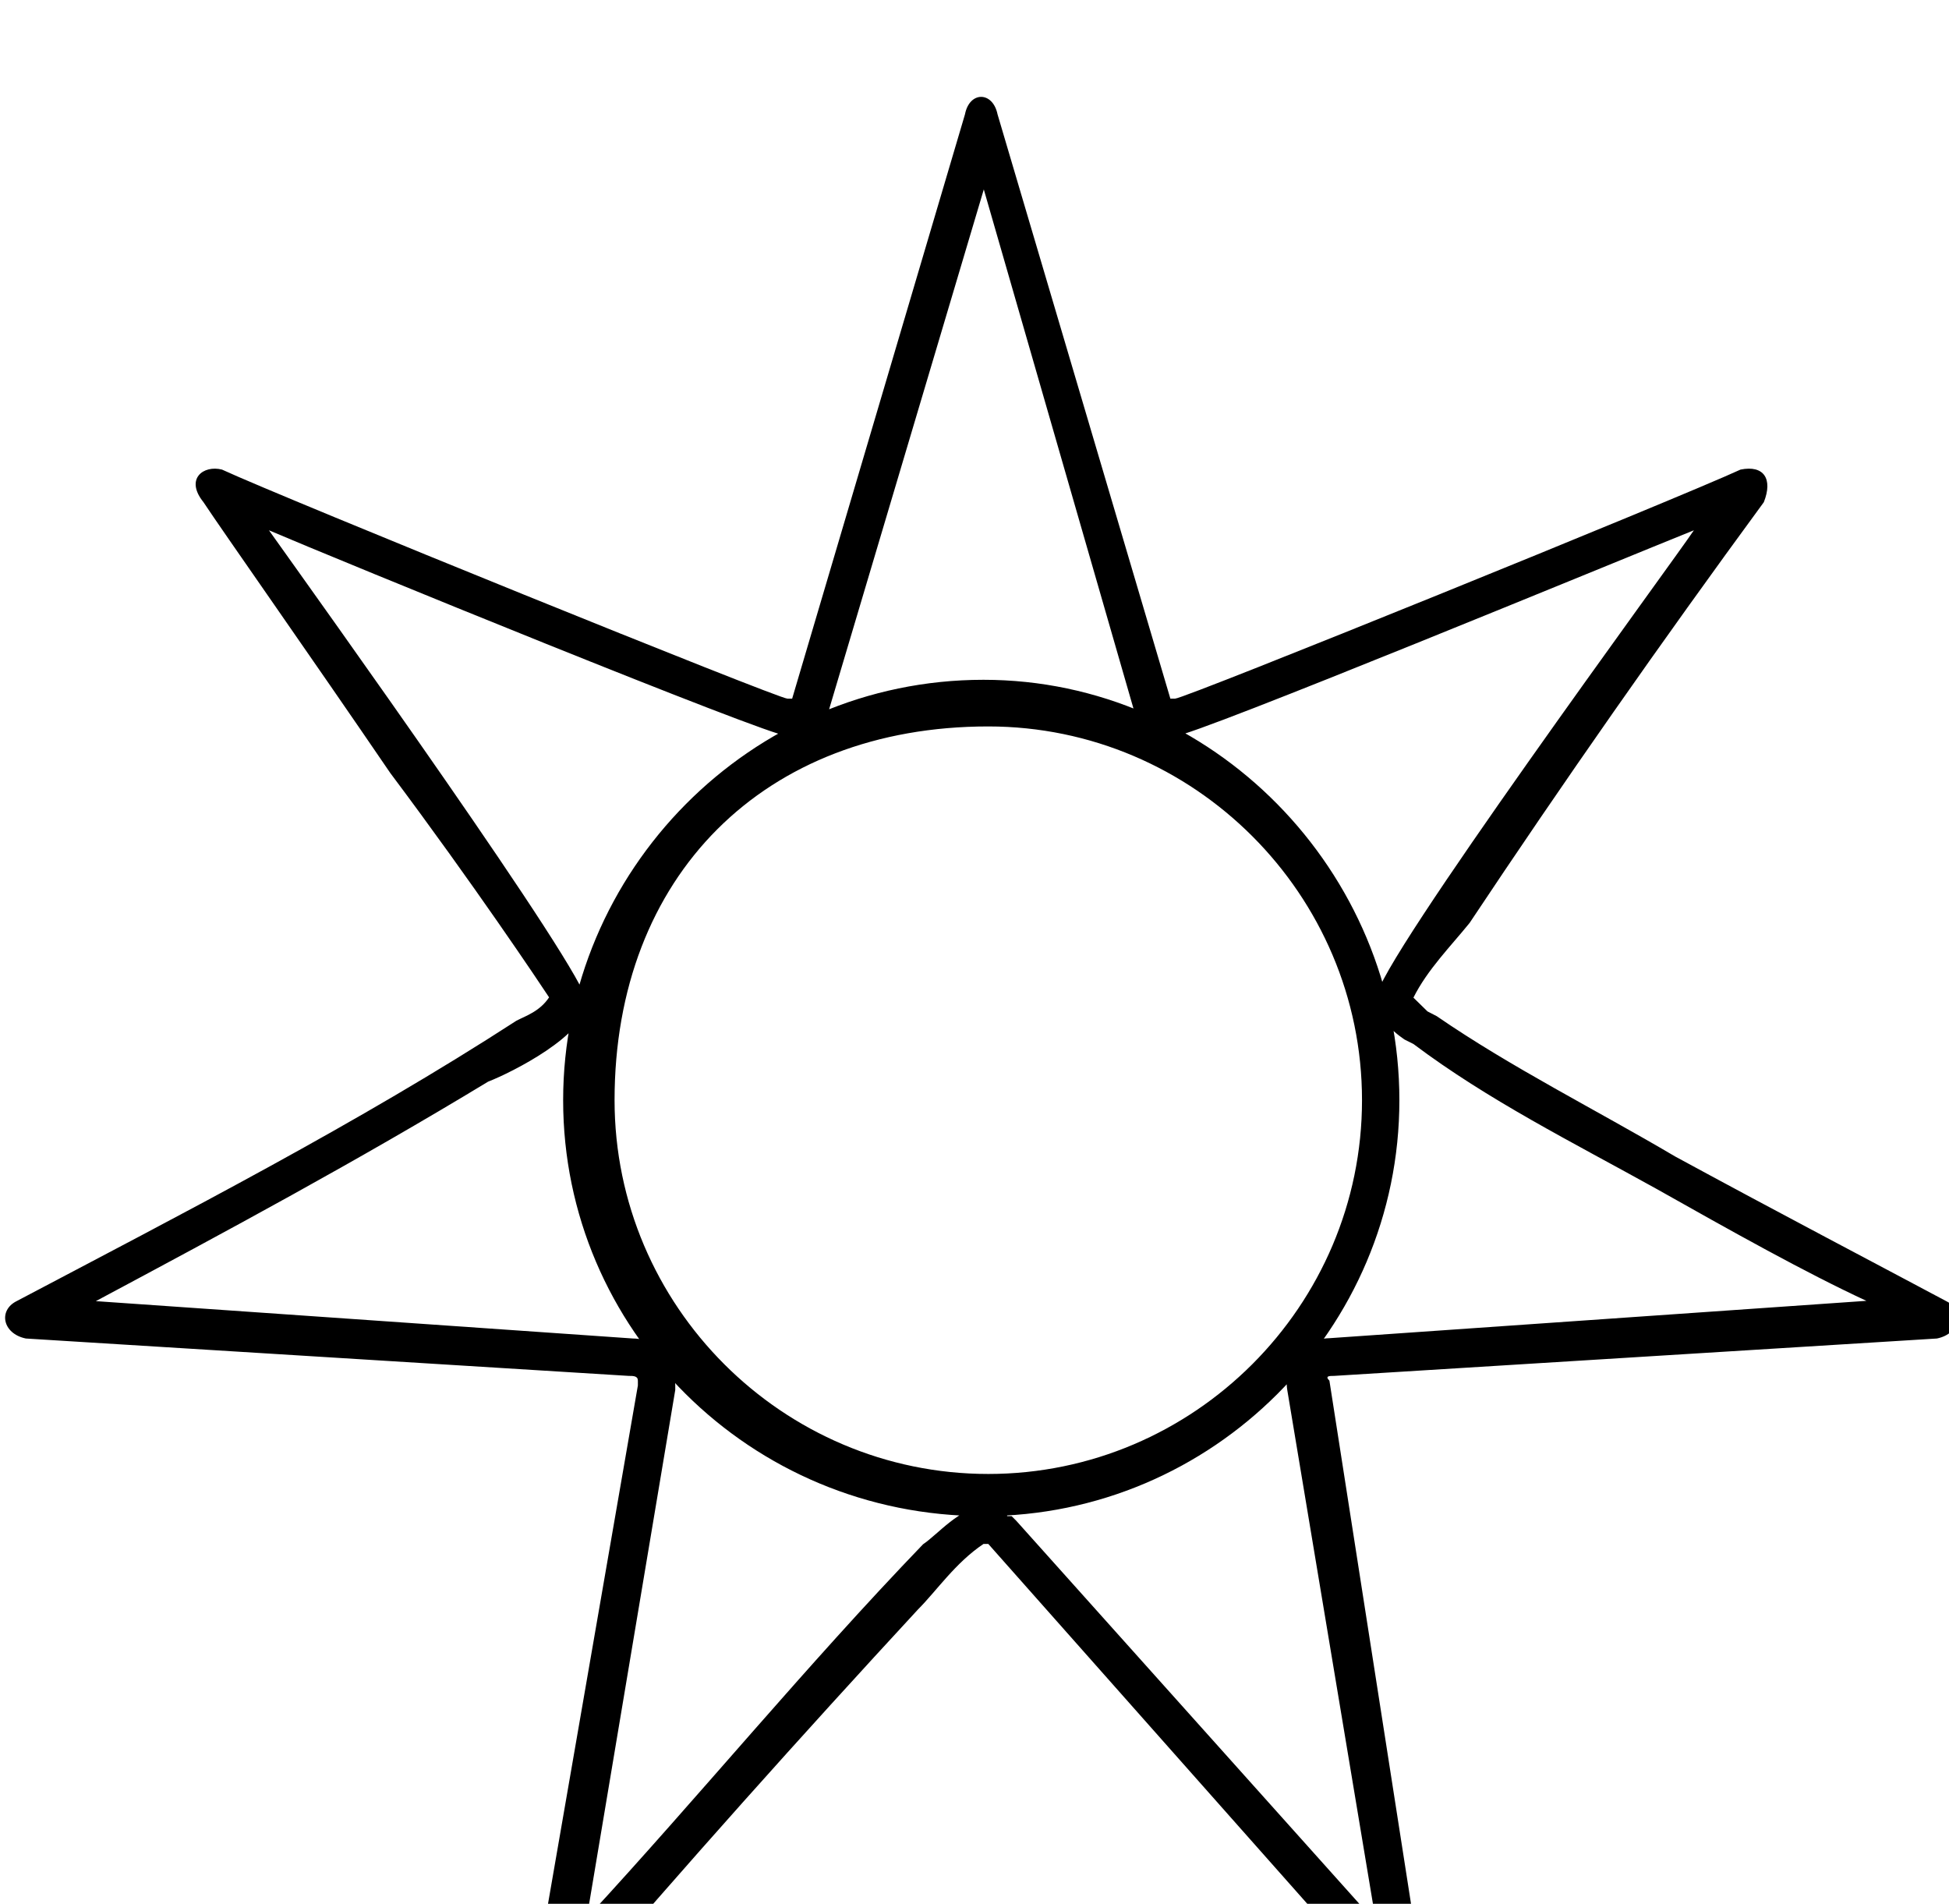 <?xml version="1.0" encoding="UTF-8" standalone="no"?>
<!-- Created with Inkscape (http://www.inkscape.org/) -->

<svg
   xmlns:dc="http://purl.org/dc/elements/1.1/"
   xmlns:cc="http://creativecommons.org/ns#"
   xmlns:rdf="http://www.w3.org/1999/02/22-rdf-syntax-ns#"
   xmlns:svg="http://www.w3.org/2000/svg"
   xmlns="http://www.w3.org/2000/svg"
   xmlns:sodipodi="http://sodipodi.sourceforge.net/DTD/sodipodi-0.dtd"
   xmlns:inkscape="http://www.inkscape.org/namespaces/inkscape"
   width="3.861mm"
   height="3.771mm"
   viewBox="0 0 3.861 3.771"
   version="1.1"
   id="svg5305"
   inkscape:version="0.92.4 (5da689c313, 2019-01-14)"
   sodipodi:docname="free-haven-2.svg">
  <defs
     id="defs5299" />
  <sodipodi:namedview
     id="base"
     pagecolor="#ffffff"
     bordercolor="#666666"
     borderopacity="1.0"
     inkscape:pageopacity="0.0"
     inkscape:pageshadow="2"
     inkscape:zoom="31.678384"
     inkscape:cx="4.7284713"
     inkscape:cy="7.3999174"
     inkscape:document-units="mm"
     inkscape:current-layer="layer1"
     showgrid="false"
     inkscape:window-width="1920"
     inkscape:window-height="1001"
     inkscape:window-x="-9"
     inkscape:window-y="-9"
     inkscape:window-maximized="1" />
  <g
     inkscape:label="Layer 1"
     inkscape:groupmode="layer"
     id="layer1"
     transform="translate(-163.821,-125.889)">
    <g
       style="fill:#000000;fill-opacity:1"
       id="g6820-9-8"
       transform="matrix(2.235,0,0,2.235,112.392,-930.721)"
       inkscape:export-xdpi="1200.02"
       inkscape:export-ydpi="1200.02">
      <g
         id="use6818-4-7"
         transform="matrix(0.265,0,0,0.265,22.951,474.518)">
        <path
           inkscape:connector-curvature="0"
           style="stroke:none"
           d="m 4.906,-2.969 c 0,-0.766 -0.625,-1.406 -1.391,-1.406 -0.781,0 -1.406,0.641 -1.406,1.406 0,0.766 0.625,1.391 1.406,1.391 0.766,0 1.391,-0.625 1.391,-1.391 z m -0.125,0 c 0,0.688 -0.562,1.25 -1.25,1.25 -0.688,0 -1.25,-0.562 -1.25,-1.25 0,-0.75 0.5,-1.25 1.25,-1.25 0.688,0 1.25,0.562 1.25,1.25 z m 0.172,-0.188 c 0.25,0.188 0.531,0.328 0.812,0.484 0.25,0.141 0.5,0.281 0.703,0.375 l -1.797,0.125 C 4.594,-2.172 4.516,-2.094 4.531,-2 L 4.828,-0.219 3.625,-1.562 3.609,-1.578 H 3.594 V -1.594 L 3.547,-1.609 h -0.031 c -0.078,0 -0.156,0.094 -0.203,0.125 -0.391,0.406 -0.75,0.844 -1.125,1.25 L 2.484,-2 v -0.016 c 0,-0.078 -0.062,-0.156 -0.141,-0.156 l -1.797,-0.125 c 0.438,-0.234 0.875,-0.469 1.312,-0.734 C 1.938,-3.062 2.188,-3.188 2.188,-3.297 2.188,-3.391 1.281,-4.656 1.125,-4.875 c 0.219,0.094 1.672,0.688 1.734,0.688 0.062,0 0.125,-0.031 0.141,-0.094 l 0.516,-1.734 0.5,1.734 c 0.016,0.062 0.078,0.094 0.141,0.094 0.062,0 1.5,-0.594 1.734,-0.688 -0.062,0.094 -1.062,1.453 -1.062,1.562 0,0.062 0.047,0.109 0.094,0.141 z m -1.438,1.672 H 3.531 L 4.875,0.031 C 4.938,0.078 5,0.047 4.984,-0.031 l -0.312,-2 c -0.016,-0.016 0,-0.016 0.016,-0.016 l 2.016,-0.125 c 0.078,-0.016 0.094,-0.094 0.031,-0.125 C 6.531,-2.406 6.172,-2.594 5.828,-2.781 5.562,-2.938 5.281,-3.078 5.031,-3.25 L 5,-3.266 C 4.984,-3.281 4.969,-3.297 4.953,-3.312 5,-3.406 5.078,-3.484 5.141,-3.562 5.453,-4.031 5.781,-4.5 6.125,-4.969 c 0.031,-0.078 0,-0.125 -0.078,-0.109 C 5.844,-4.984 4.188,-4.312 4.156,-4.312 c -0.016,0 -0.016,0 -0.016,0 L 3.562,-6.266 c -0.016,-0.078 -0.094,-0.078 -0.109,0 L 2.875,-4.312 c 0,0 -0.016,0 -0.016,0 -0.031,0 -1.688,-0.672 -1.891,-0.766 -0.062,-0.016 -0.125,0.031 -0.062,0.109 0.062,0.094 0.359,0.516 0.625,0.906 0.281,0.375 0.5,0.703 0.531,0.75 -0.031,0.047 -0.078,0.062 -0.109,0.078 -0.531,0.344 -1.109,0.641 -1.672,0.938 -0.062,0.031 -0.047,0.109 0.031,0.125 l 2.016,0.125 c 0.016,0 0.031,0 0.031,0.016 v 0.016 l -0.344,1.984 c 0,0.078 0.062,0.109 0.125,0.062 0.375,-0.438 0.766,-0.875 1.156,-1.297 0.062,-0.062 0.125,-0.156 0.219,-0.219 z m 0,0"
           id="path13741-0-65" />
      </g>
    </g>
  </g>
</svg>
